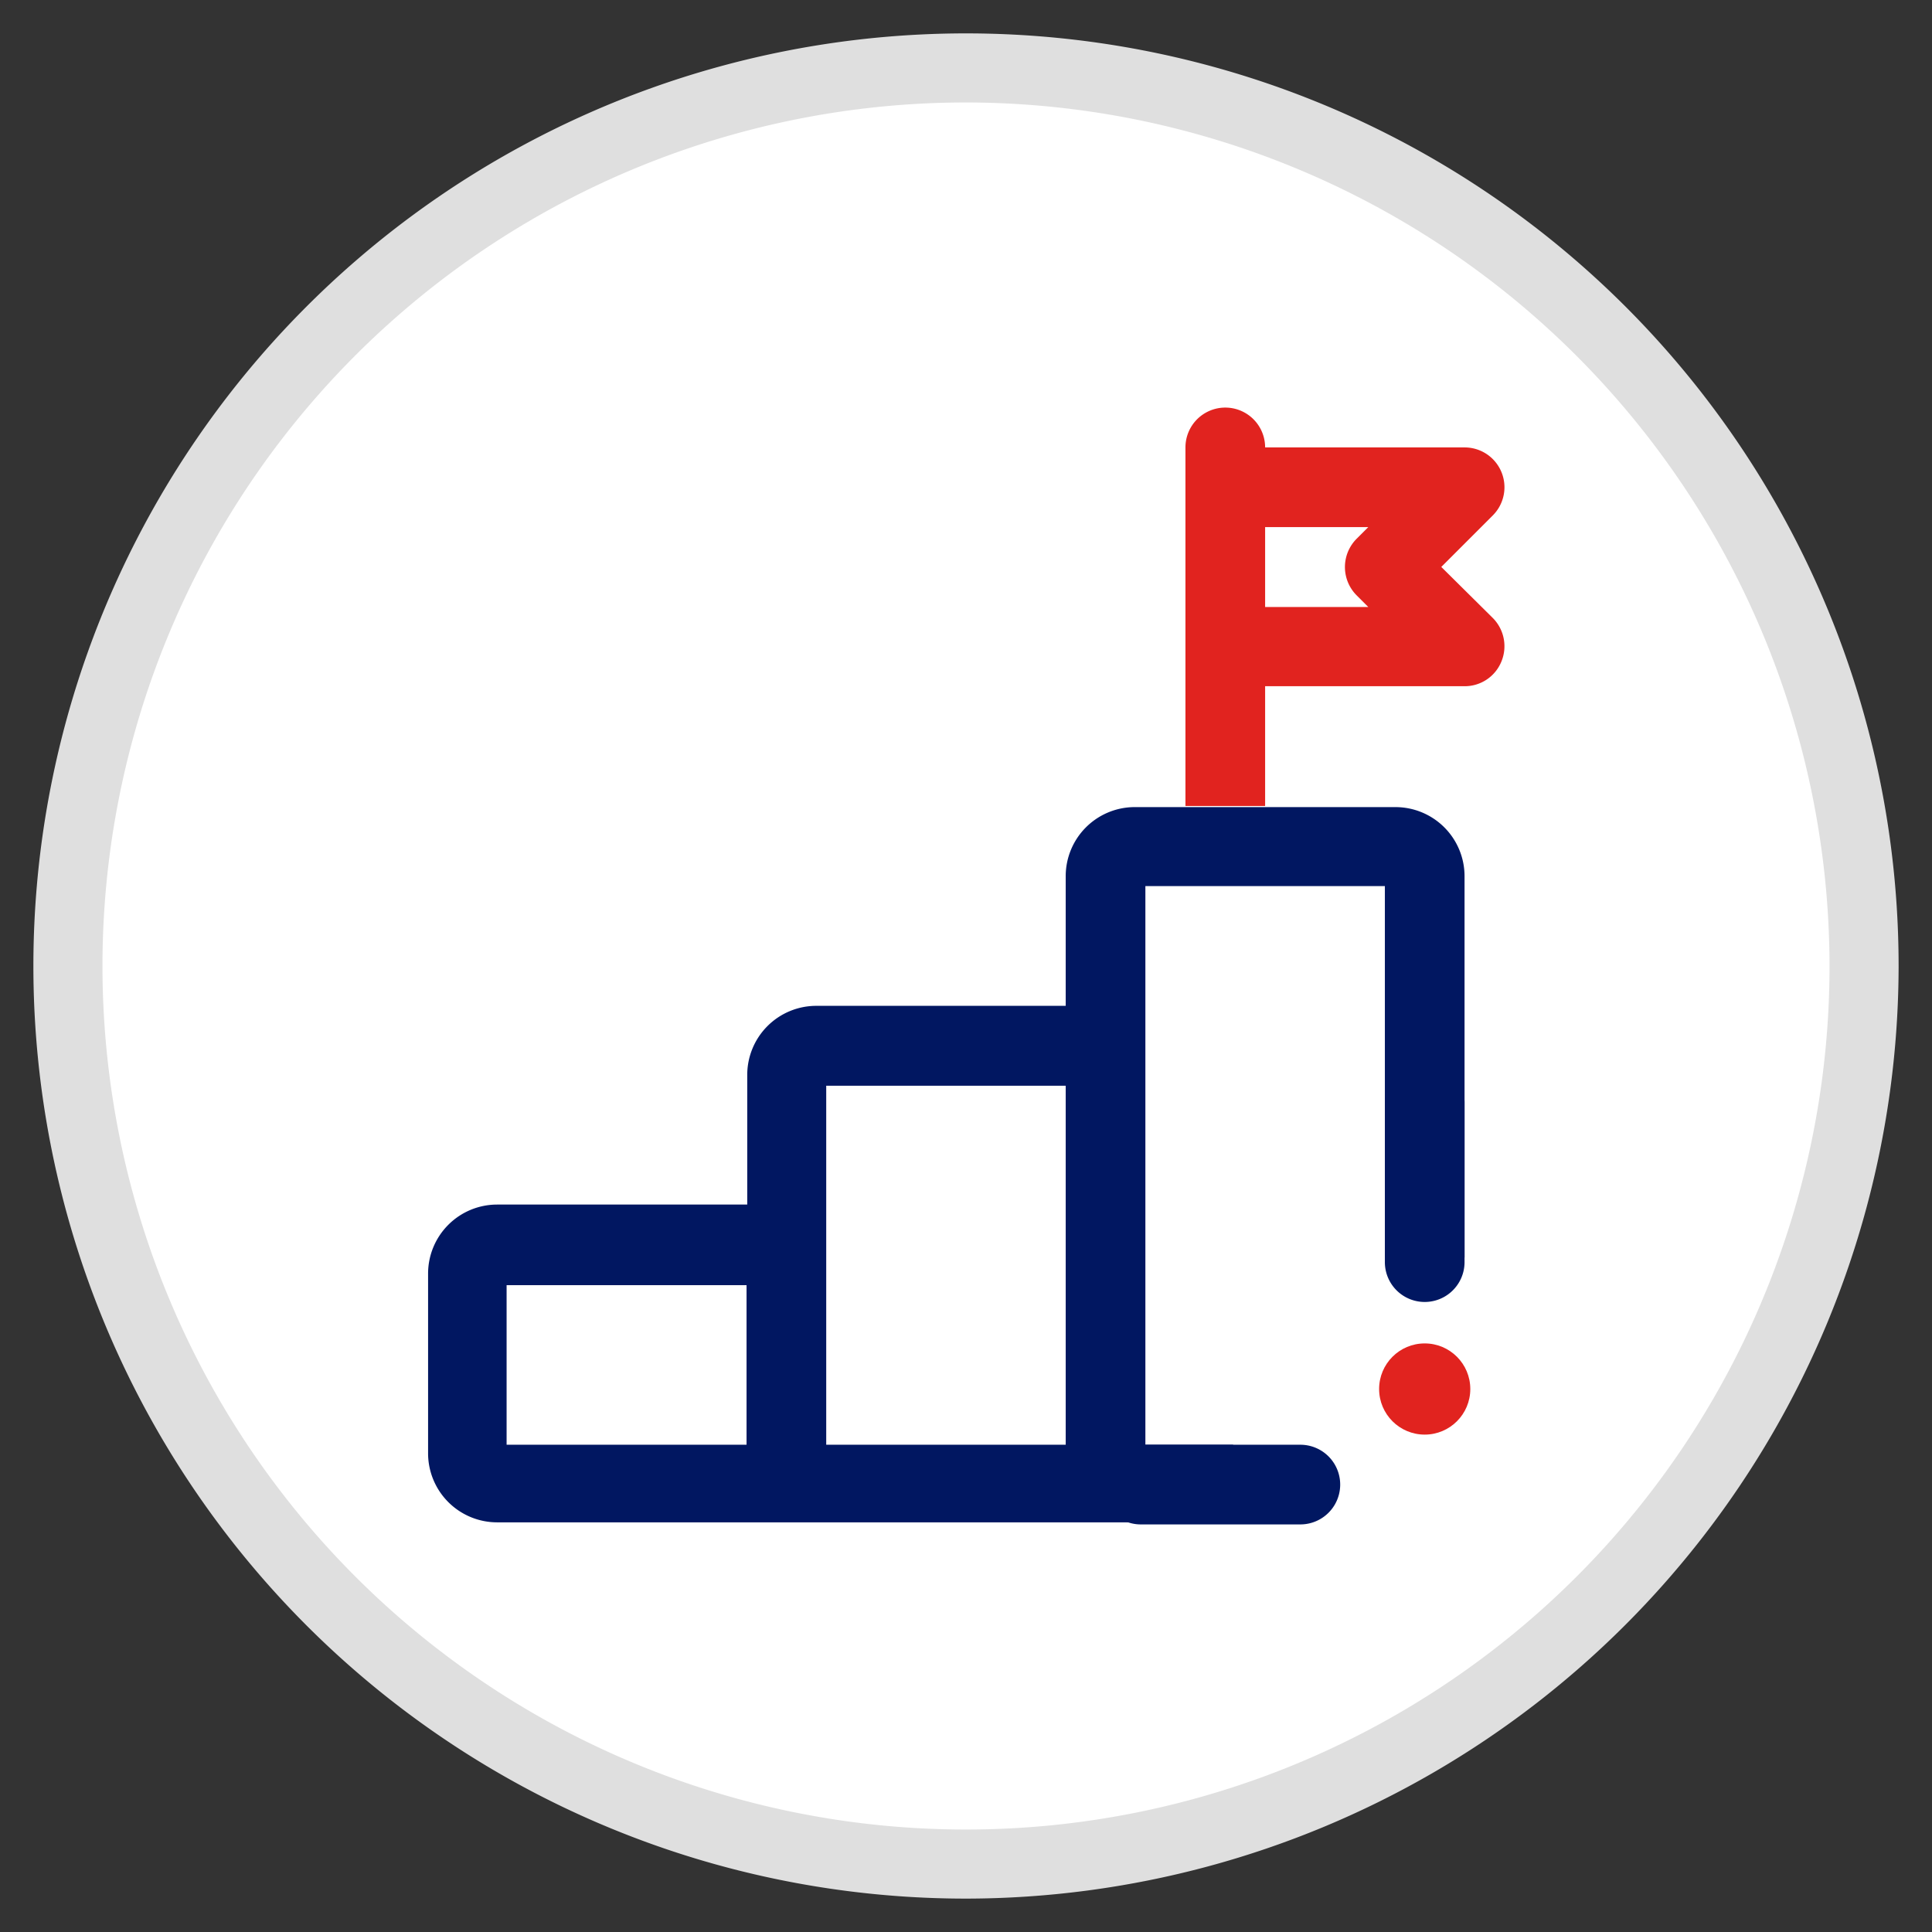 <svg id="Capa_1" data-name="Capa 1" xmlns="http://www.w3.org/2000/svg" viewBox="0 0 83.9 83.9"><rect x="0" y="0" width="83.9" height="83.9" fill="#333333" stroke="none"/><defs><style>.cls-1{fill:#fff;}.cls-2{fill:#dfdfdf;}.cls-3{fill:none;}.cls-4{fill:#011761;}.cls-5{fill:#e1231f;}</style></defs><circle class="cls-1" cx="41.95" cy="41.95" r="39"/><path class="cls-2" d="M42,82.45A40.5,40.5,0,1,1,82.45,42,40.55,40.55,0,0,1,42,82.45Zm0-78A37.5,37.5,0,1,0,79.45,42,37.54,37.54,0,0,0,42,4.45Z"/><path class="cls-3" d="M59.42,22.89H54.94v3.47h4.48l-.51-.51a1.74,1.74,0,0,1,0-2.45Z"/><polygon class="cls-3" points="35.88 55.37 35.88 62.74 46.28 62.74 46.28 47.15 35.88 47.15 35.88 55.37"/><rect class="cls-3" x="22.03" y="55.81" width="10.39" height="6.93"/><path class="cls-4" d="M53.55,62.74H49.74V38.48h10.4V54.61H63.6V38.05a3,3,0,0,0-3-3H49.23a3,3,0,0,0-2.95,3v5.63H35.45a3,3,0,0,0-3,3v5.63H21.59a3,3,0,0,0-3,3v7.8a3,3,0,0,0,3,3h32Zm-21.13,0H22V55.81H32.42Zm13.86,0H35.88V47.15h10.4Z"/><path class="cls-5" d="M62.59,24.62l2.24-2.24a1.73,1.73,0,0,0-1.23-2.95H54.94a1.73,1.73,0,1,0-3.46,0V35h3.46v-5.2H63.6a1.72,1.72,0,0,0,1.6-1.07,1.74,1.74,0,0,0-.37-1.89Zm-3.68,1.23.51.51H54.94V22.89h4.48l-.51.51A1.74,1.74,0,0,0,58.91,25.85Z"/><path class="cls-4" d="M60.14,47.88v6.93a1.73,1.73,0,1,0,3.46,0V47.88a1.73,1.73,0,0,0-3.46,0Z"/><path class="cls-4" d="M49.54,66.2h6.93a1.73,1.73,0,1,0,0-3.46H49.54a1.73,1.73,0,1,0,0,3.46Z"/><circle class="cls-5" cx="61.87" cy="60.32" r="1.98"/></svg>